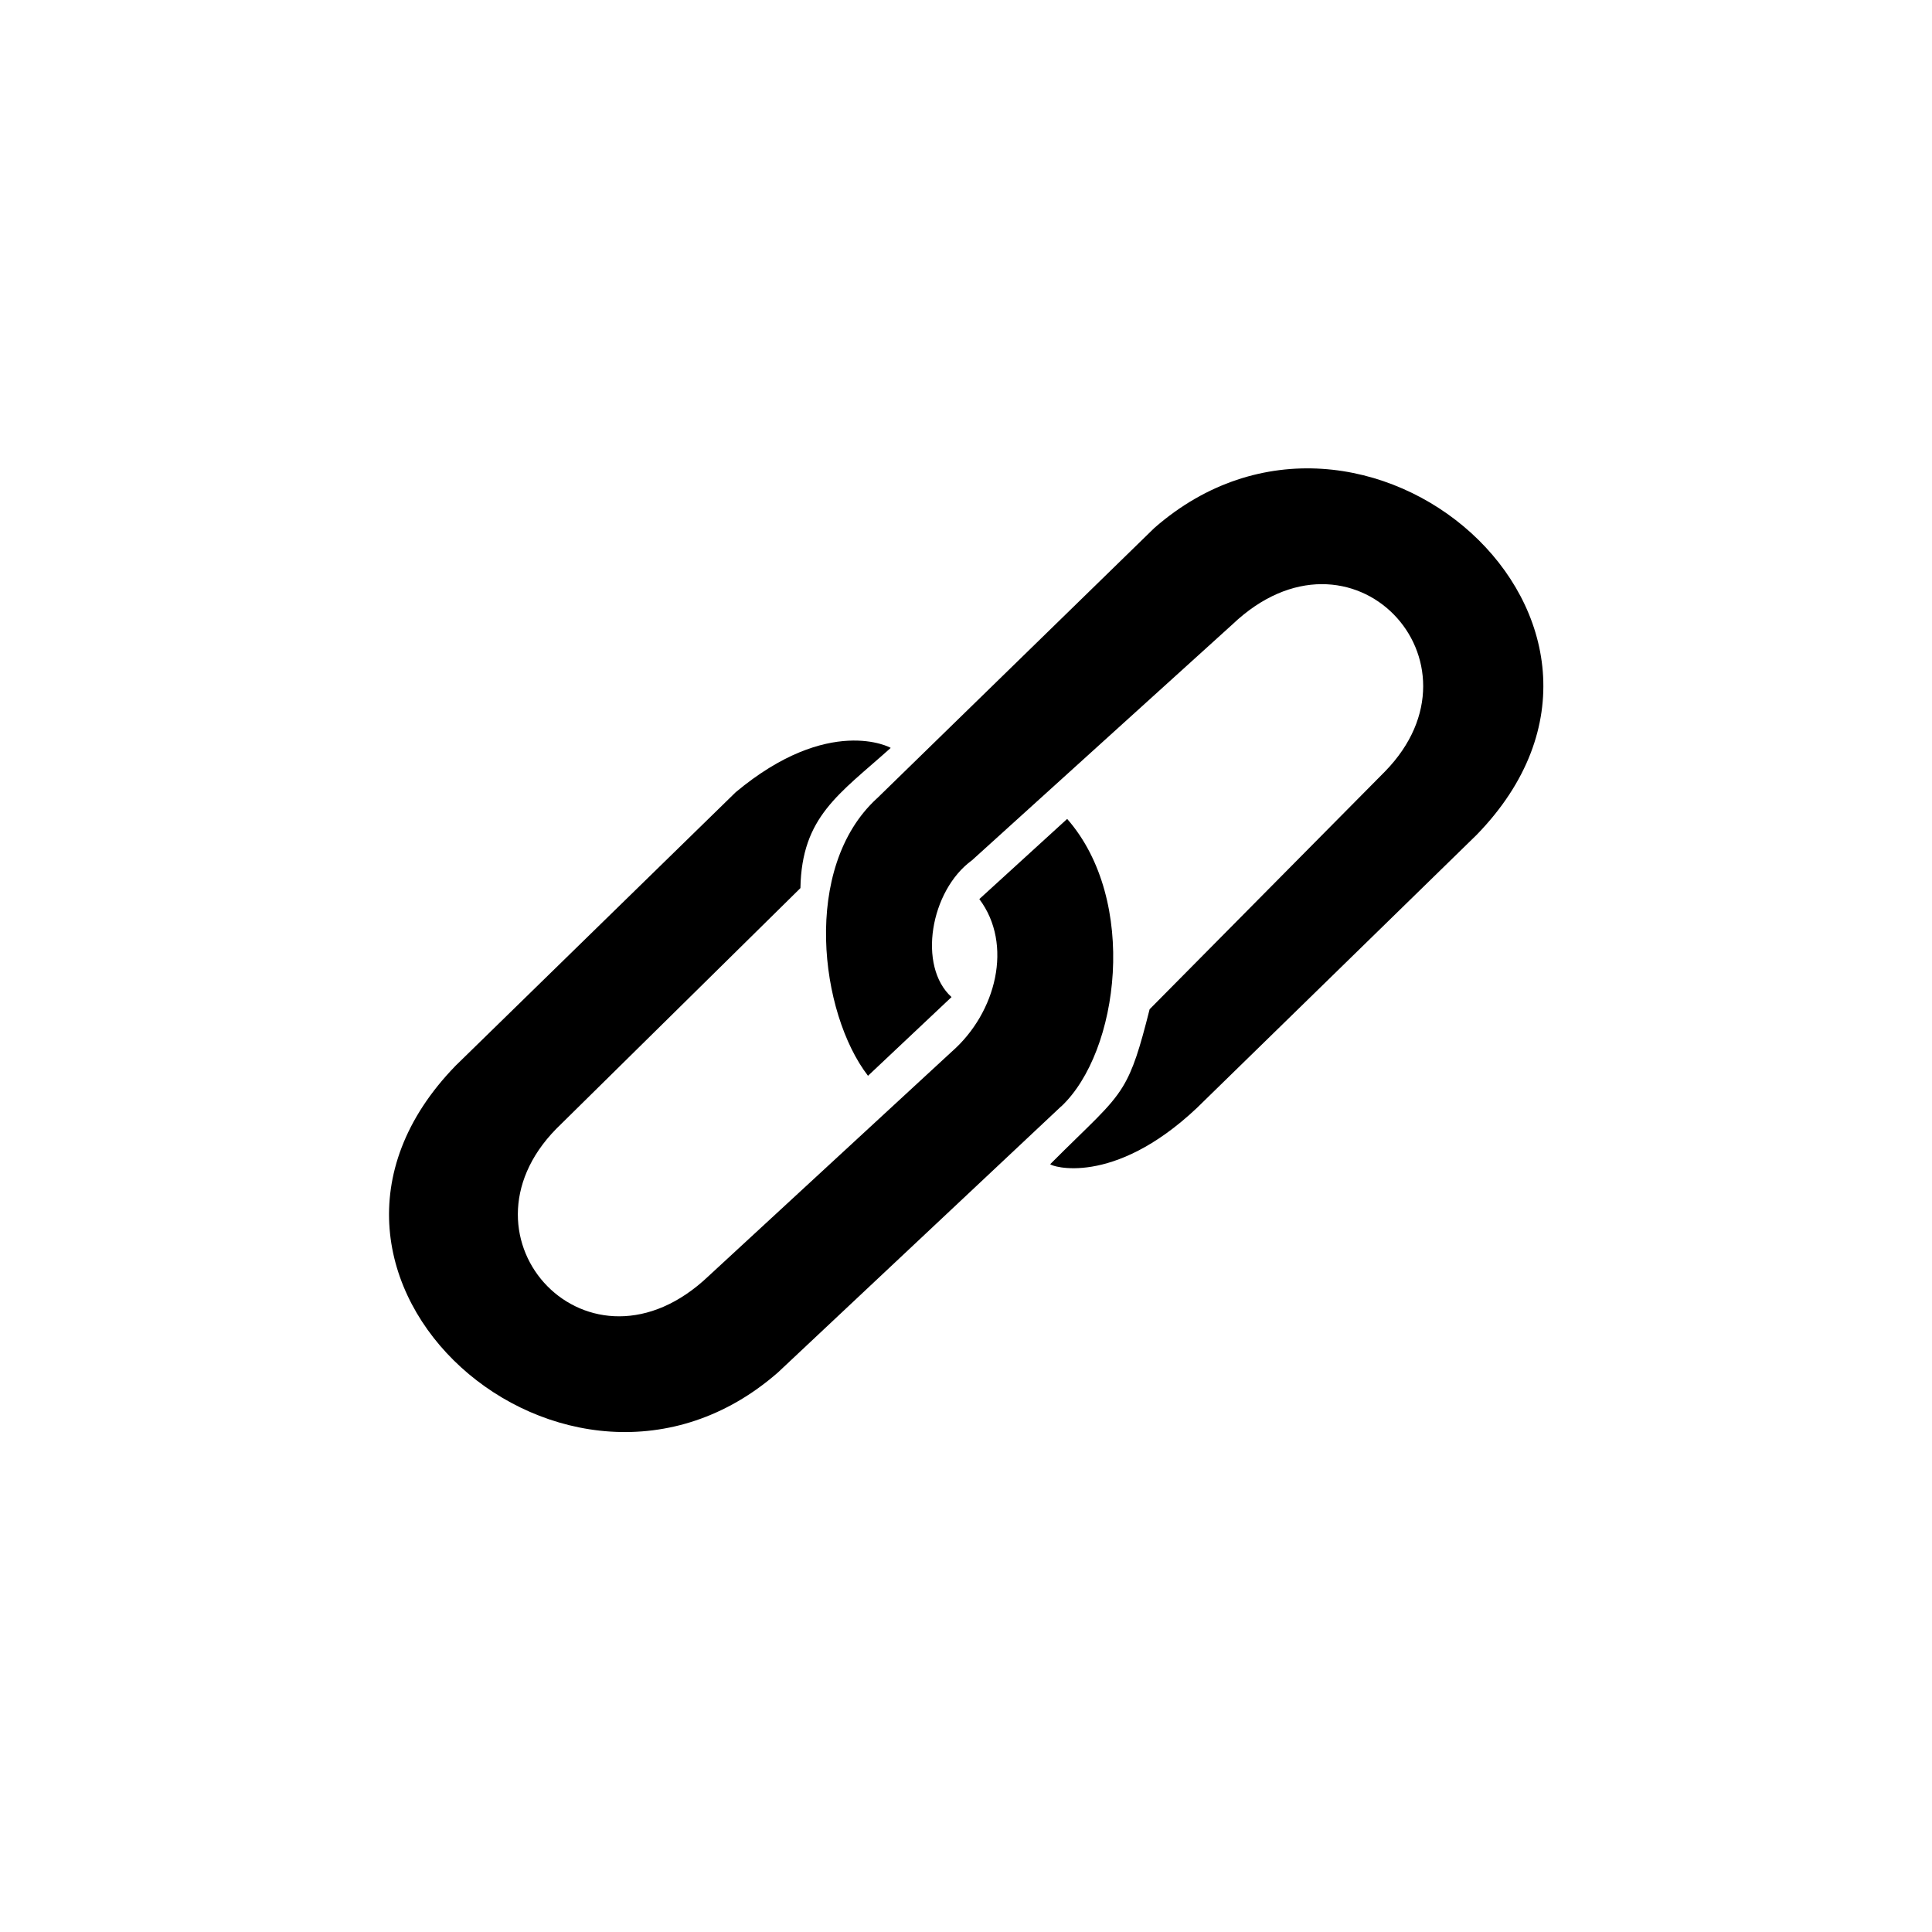 <?xml version="1.0" encoding="UTF-8" standalone="no"?><svg xmlns="http://www.w3.org/2000/svg" width="47" height="47" viewBox="0 0 47 47" version="1"><path d="M21.335 19.422l6.746-6.577c5.09-4.456 12.862 2.3 7.843 7.463L29.11 26.96c-2.046 1.926-3.56 1.41-3.56 1.36.977-.98 1.446-1.362 1.765-1.885.253-.416.41-.92.652-1.883l5.722-5.78c2.62-2.674-.813-6.34-3.71-3.58l-6.333 5.736c-1.018.74-1.326 2.58-.498 3.328l-2.032 1.915c-1.172-1.52-1.62-5.065.217-6.748zM25.814 26.916l-6.887 6.47c-5.088 4.457-12.86-2.298-7.842-7.462l6.813-6.652c2.27-1.894 3.77-1.087 3.77-1.077-1.256 1.127-2.164 1.668-2.196 3.41l-5.94 5.856c-2.622 2.675.81 6.34 3.708 3.58l5.91-5.454c1.09-.952 1.502-2.615.674-3.715l2.137-1.95c1.737 1.98 1.27 5.666-.146 6.996z" stroke-width="0"/></svg>